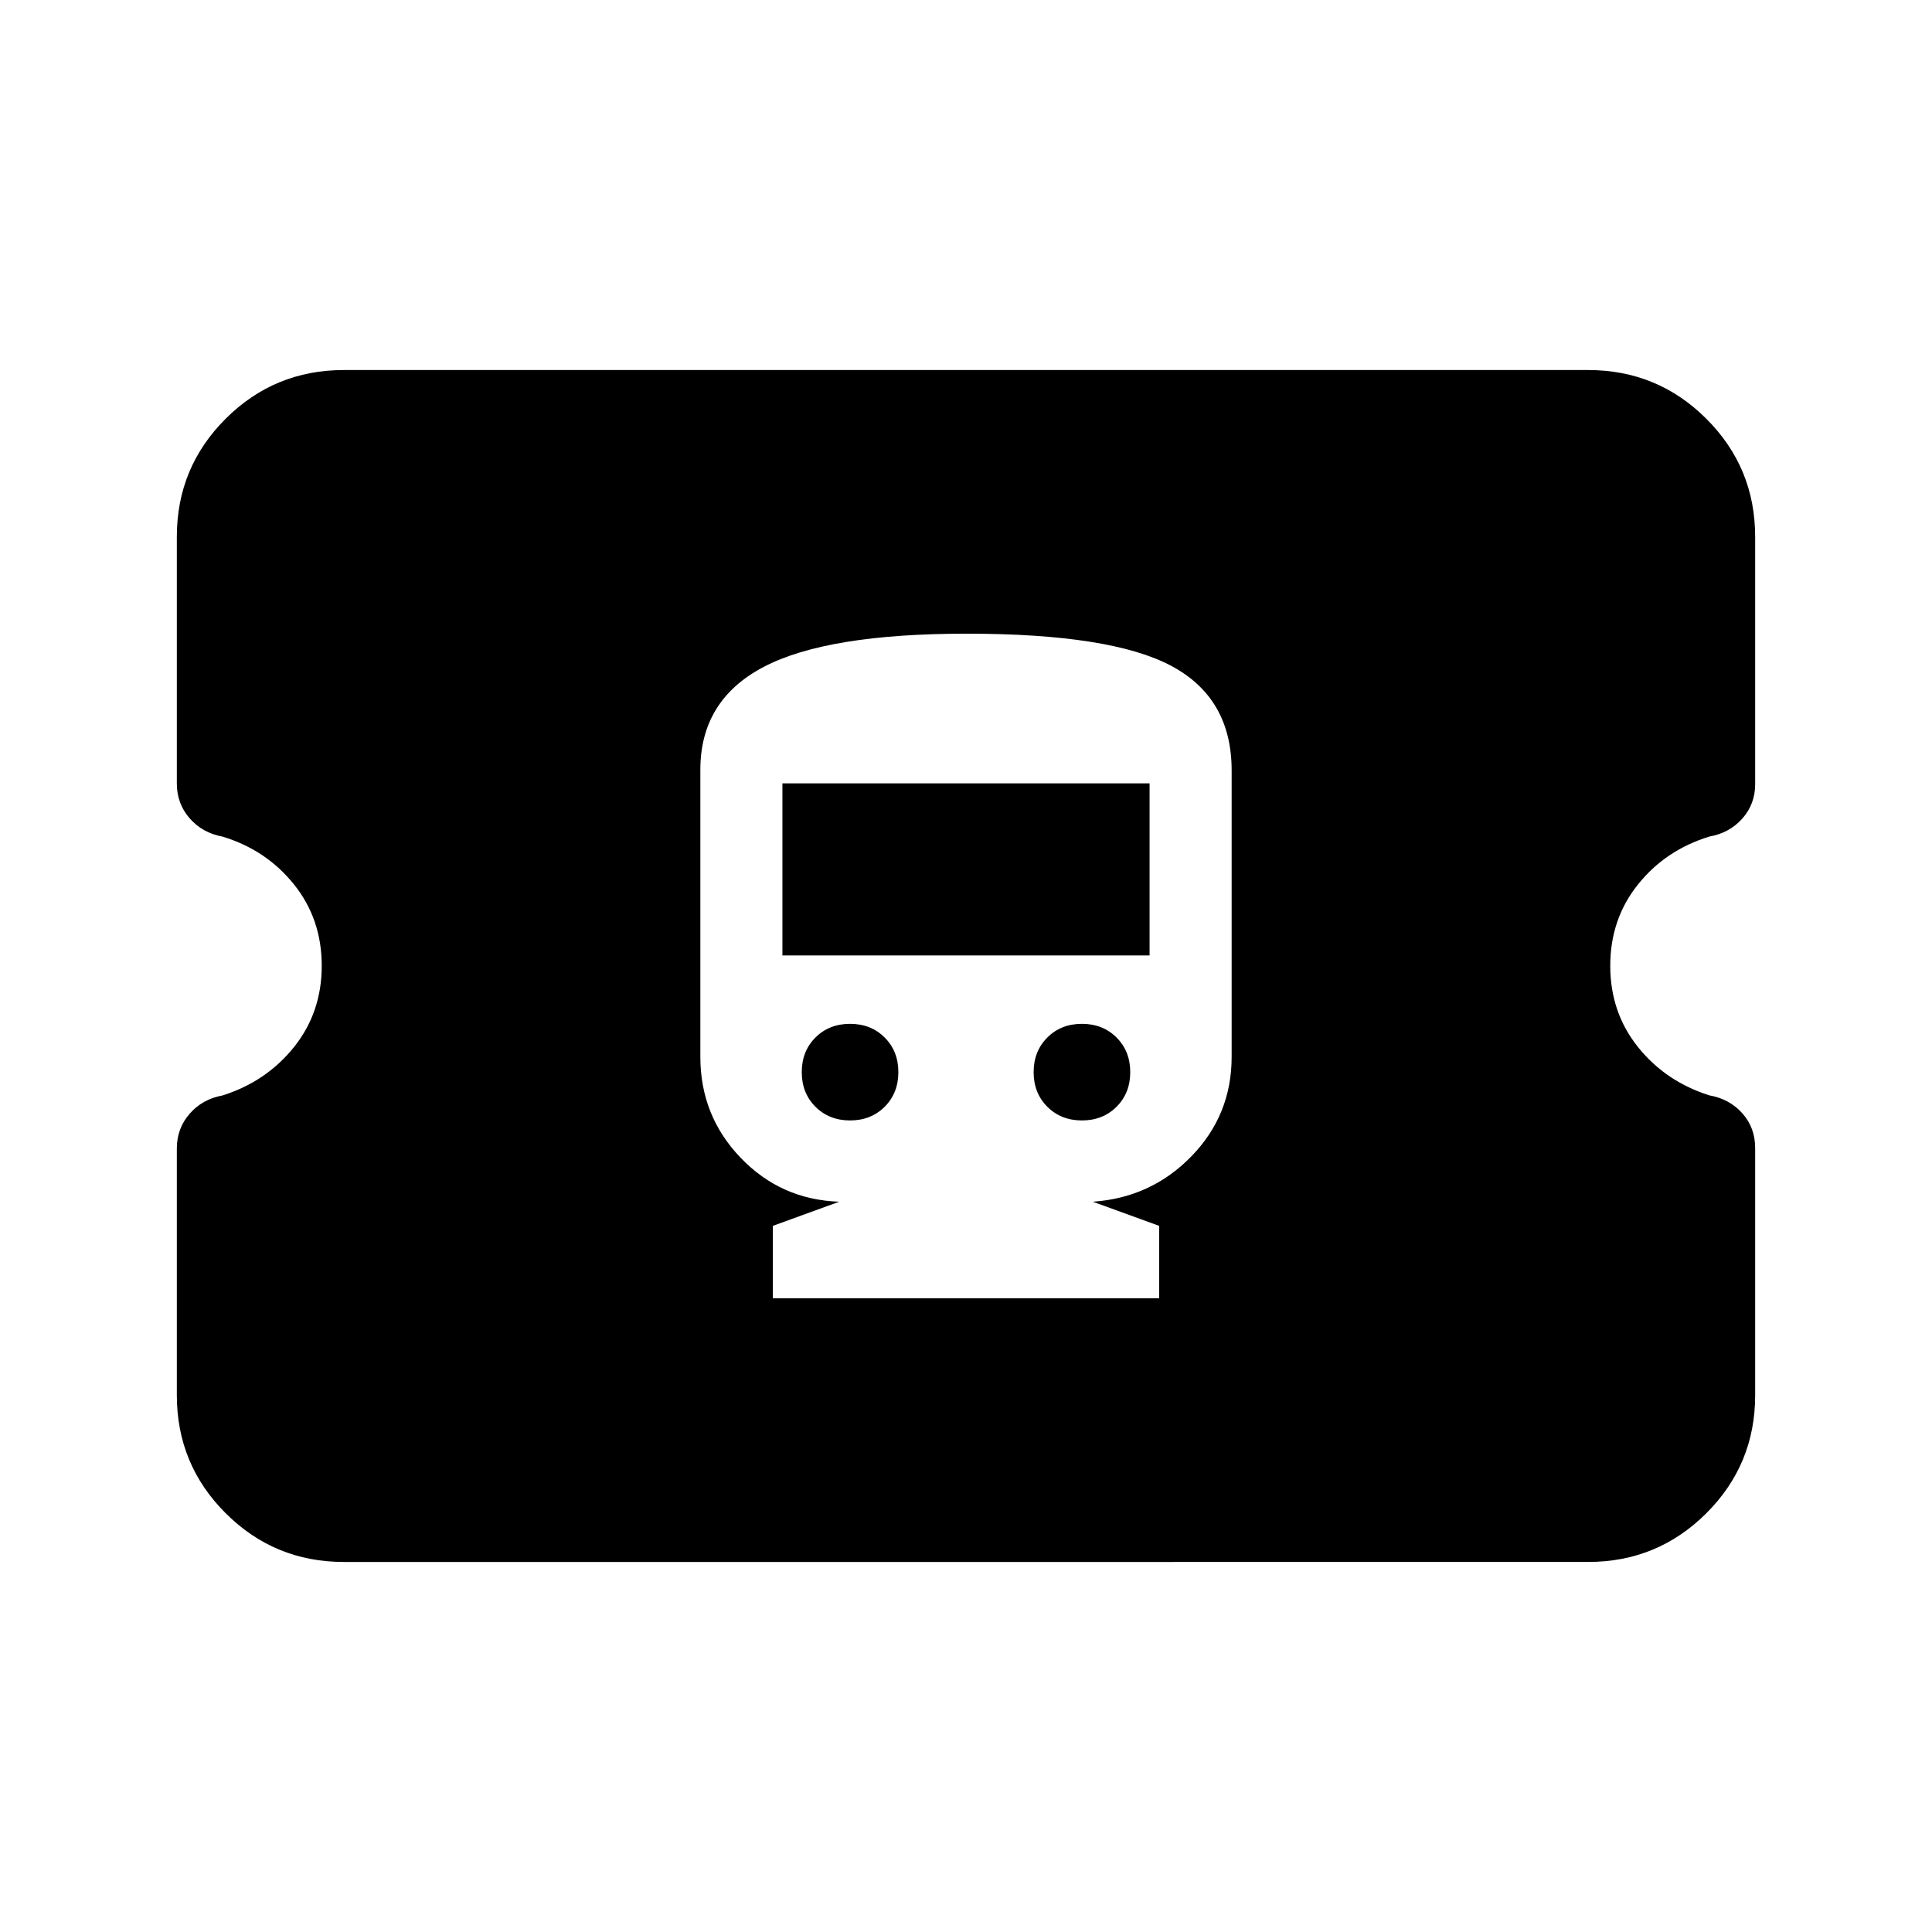 <svg xmlns="http://www.w3.org/2000/svg" height="20" viewBox="0 -960 960 960" width="20"><path d="M384-314.87h192v-36l-33-12q29-2 49-22.56t20-49.44v-142.26q0-36-30-52t-101.75-16q-69.25 0-100.75 16.5T348-577.51v142.64q0 29.29 20 50.14 20 20.86 49 21.86l-33 12v36Zm38.39-88.39q-10.4 0-17.2-6.8-6.8-6.8-6.8-17.2 0-10.4 6.8-17.2 6.8-6.8 17.2-6.8 10.4 0 17.2 6.8 6.8 6.8 6.8 17.2 0 10.4-6.8 17.2-6.8 6.8-17.2 6.8Zm115.22 0q-10.4 0-17.2-6.8-6.8-6.8-6.8-17.2 0-10.4 6.8-17.2 6.8-6.8 17.2-6.8 10.4 0 17.2 6.8 6.8 6.8 6.8 17.2 0 10.4-6.8 17.2-6.8 6.8-17.2 6.8Zm-148.83-82v-85.48h182.44v85.48H388.78ZM170.87-183.87q-34.48 0-58.74-24.22-24.26-24.21-24.26-58.64v-122.59q0-9.98 6.36-17.26 6.36-7.28 16.36-9.1 21.8-6.91 35.54-24.09 13.74-17.19 13.74-40.35t-13.74-40.35q-13.74-17.18-35.54-23.82-10-1.82-16.36-9.1-6.36-7.29-6.36-17.31v-122.62q0-34.4 24.26-58.61 24.26-24.2 58.74-24.2h618.26q34.48 0 58.74 24.22 24.26 24.21 24.26 58.64v122.93q0 9.88-6.36 17.06-6.36 7.17-16.36 8.96-21.8 6.67-35.54 23.85-13.74 17.19-13.74 40.35t13.74 40.35q13.74 17.18 35.54 24.06 10 1.78 16.36 8.92 6.36 7.14 6.36 17.25v122.86q0 34.4-24.26 58.61-24.26 24.2-58.74 24.2H170.87Z"/></svg>